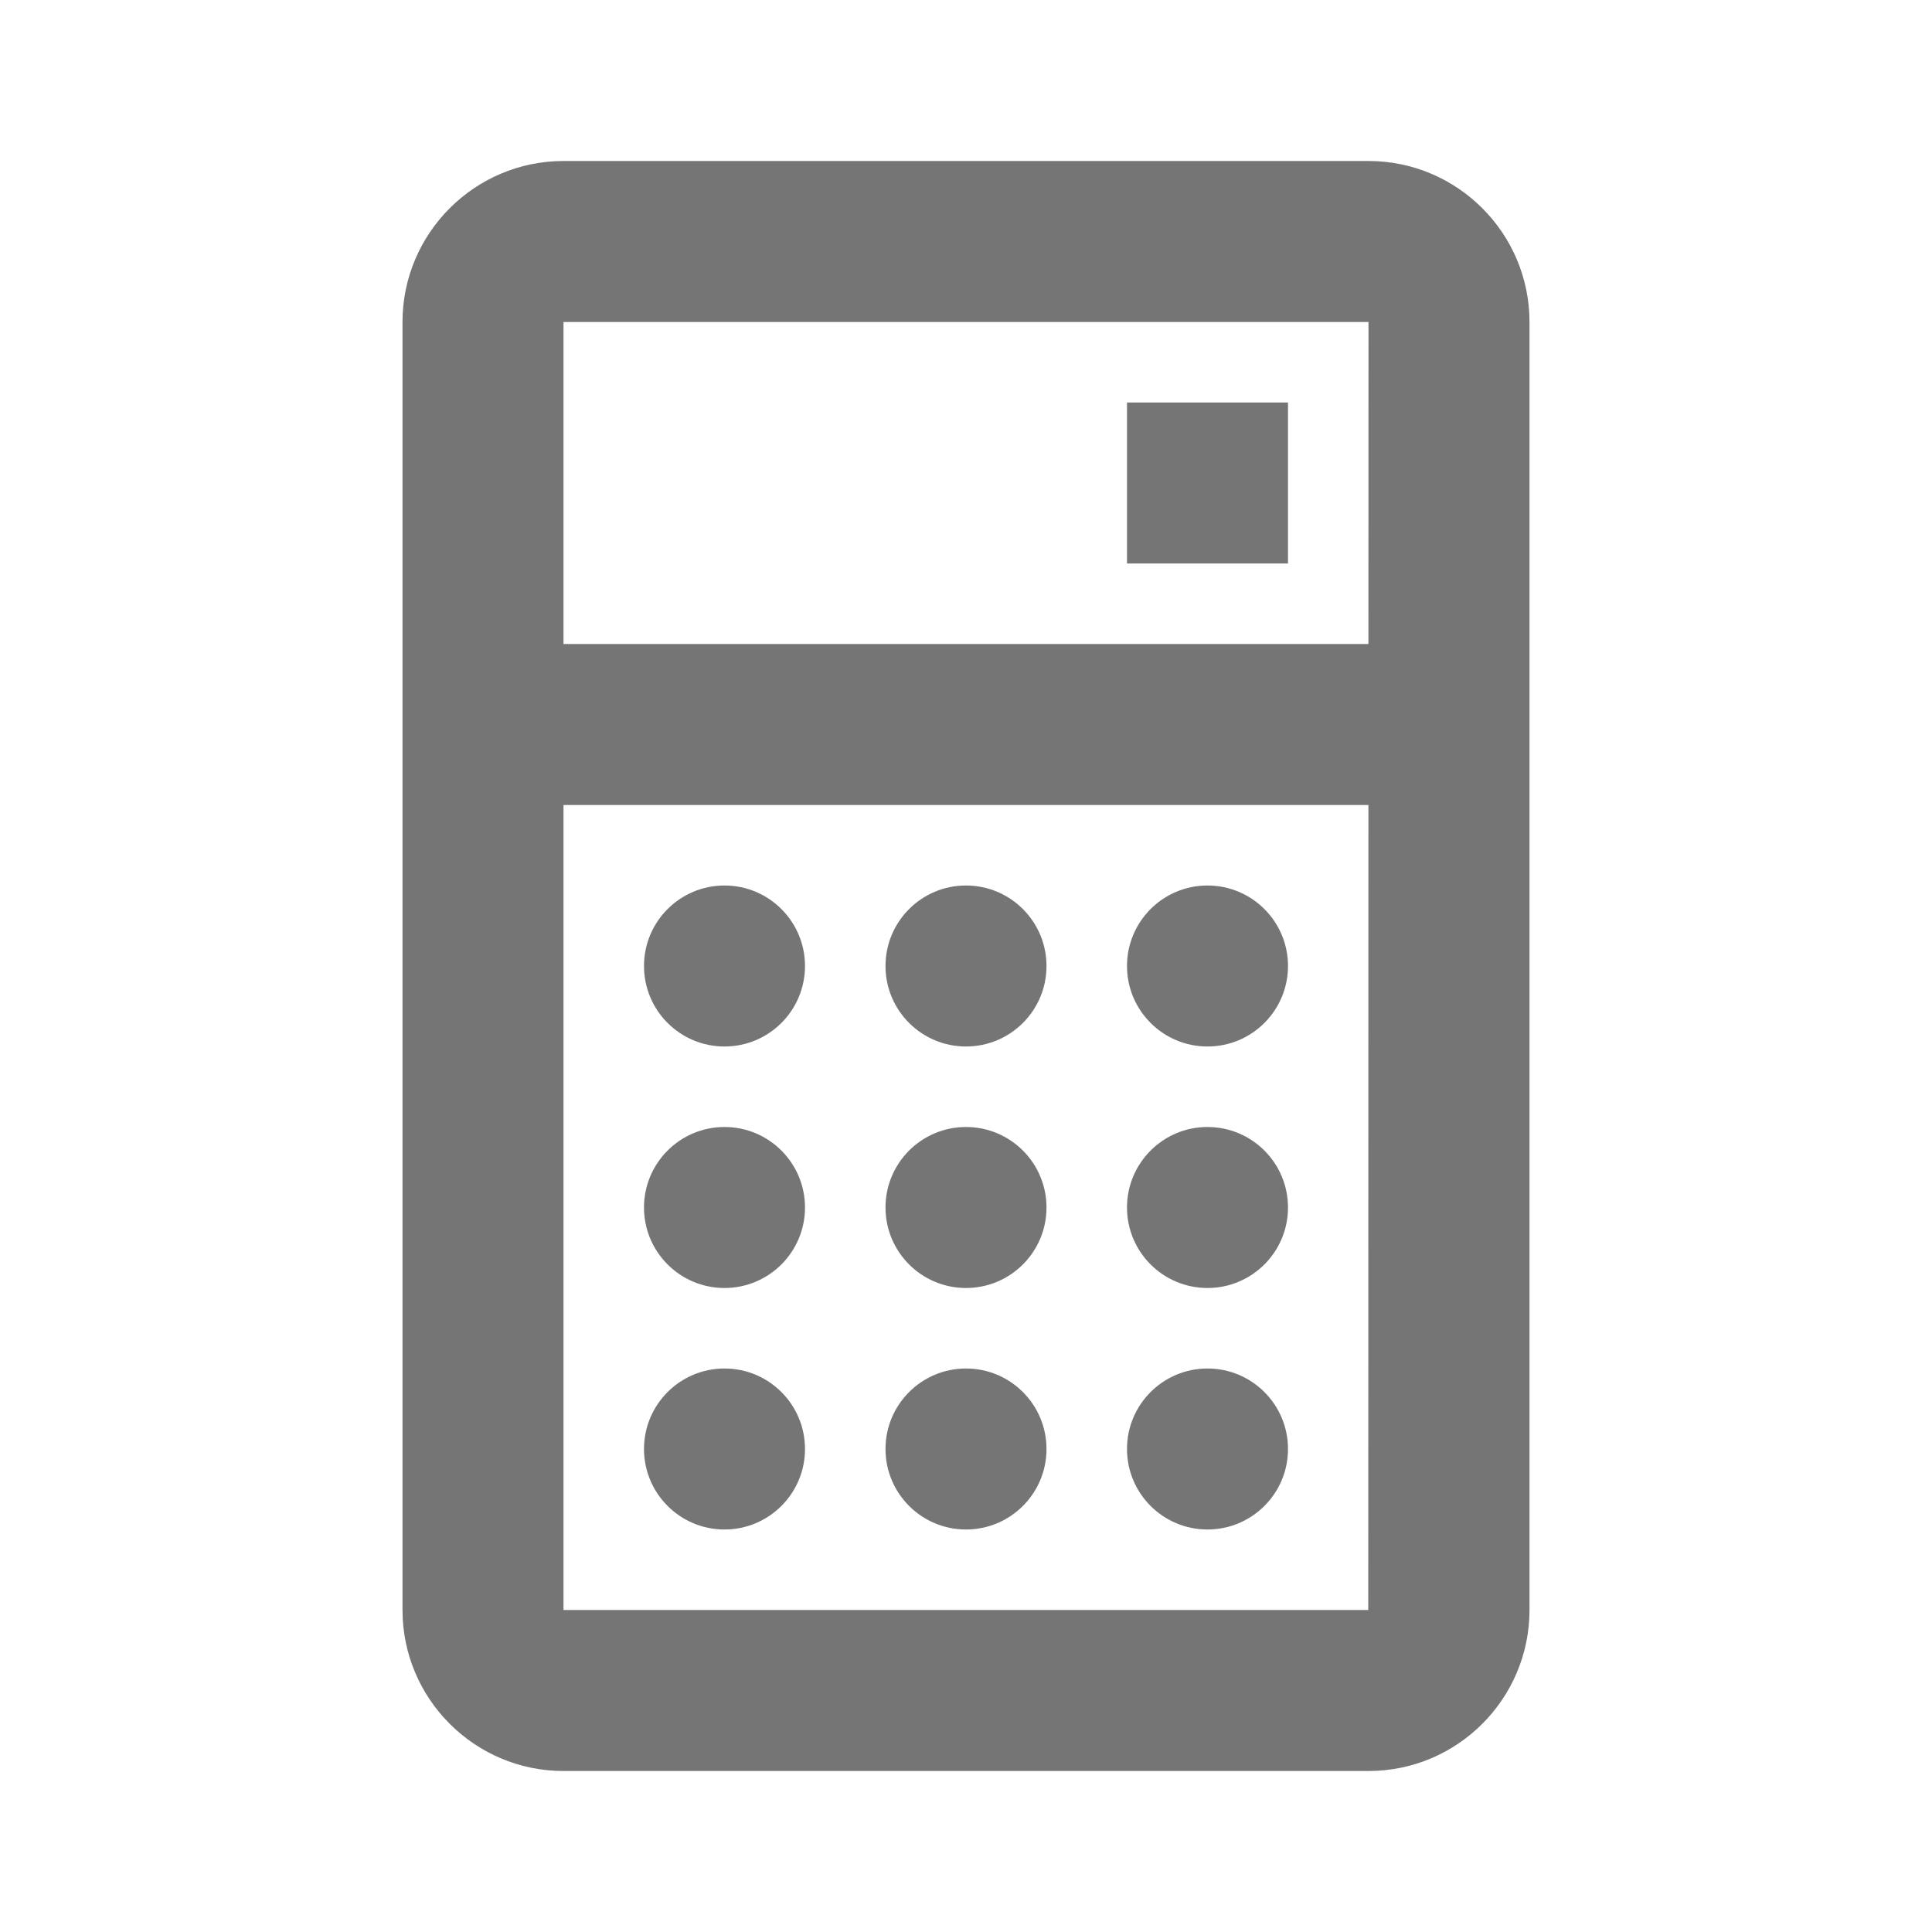 <?xml version="1.0" encoding="iso-8859-1"?>
<!-- Generator: Adobe Illustrator 16.0.0, SVG Export Plug-In . SVG Version: 6.00 Build 0)  -->
<!DOCTYPE svg PUBLIC "-//W3C//DTD SVG 1.1//EN" "http://www.w3.org/Graphics/SVG/1.1/DTD/svg11.dtd">
<svg version="1.1" xmlns="http://www.w3.org/2000/svg" xmlns:xlink="http://www.w3.org/1999/xlink" x="0px" y="0px" width="24px"
	 height="24px" viewBox="0 0 24 24" style="enable-background:new 0 0 24 24;" xml:space="preserve">
<g id="Frame_-_24px">
	<rect style="fill:none;" width="24" height="24"/>
</g>
<g id="Line_Icons">
	<g>
		<path style="fill:#757575;" d="M17,2H7C5.897,2,5,2.898,5,4v16c0,1.103,0.897,2,2,2h10c1.104,0,2-0.897,2-2V4
			C19,2.898,18.104,2,17,2z M17,4l-0.001,4H7V4H17z M7,20V10h9.999l-0.002,10H7z"/>
		<circle style="fill:#757575;" cx="9" cy="12" r="1"/>
		<circle style="fill:#757575;" cx="12" cy="12" r="1"/>
		<circle style="fill:#757575;" cx="15" cy="12" r="1"/>
		<rect x="14" y="5" style="fill:#757575;" width="2" height="2"/>
		<circle style="fill:#757575;" cx="9" cy="15" r="1"/>
		<circle style="fill:#757575;" cx="12" cy="15" r="1"/>
		<circle style="fill:#757575;" cx="15" cy="15" r="1"/>
		<circle style="fill:#757575;" cx="9" cy="18" r="1"/>
		<circle style="fill:#757575;" cx="12" cy="18" r="1"/>
		<circle style="fill:#757575;" cx="15" cy="18" r="1"/>
	</g>
</g>
</svg>
